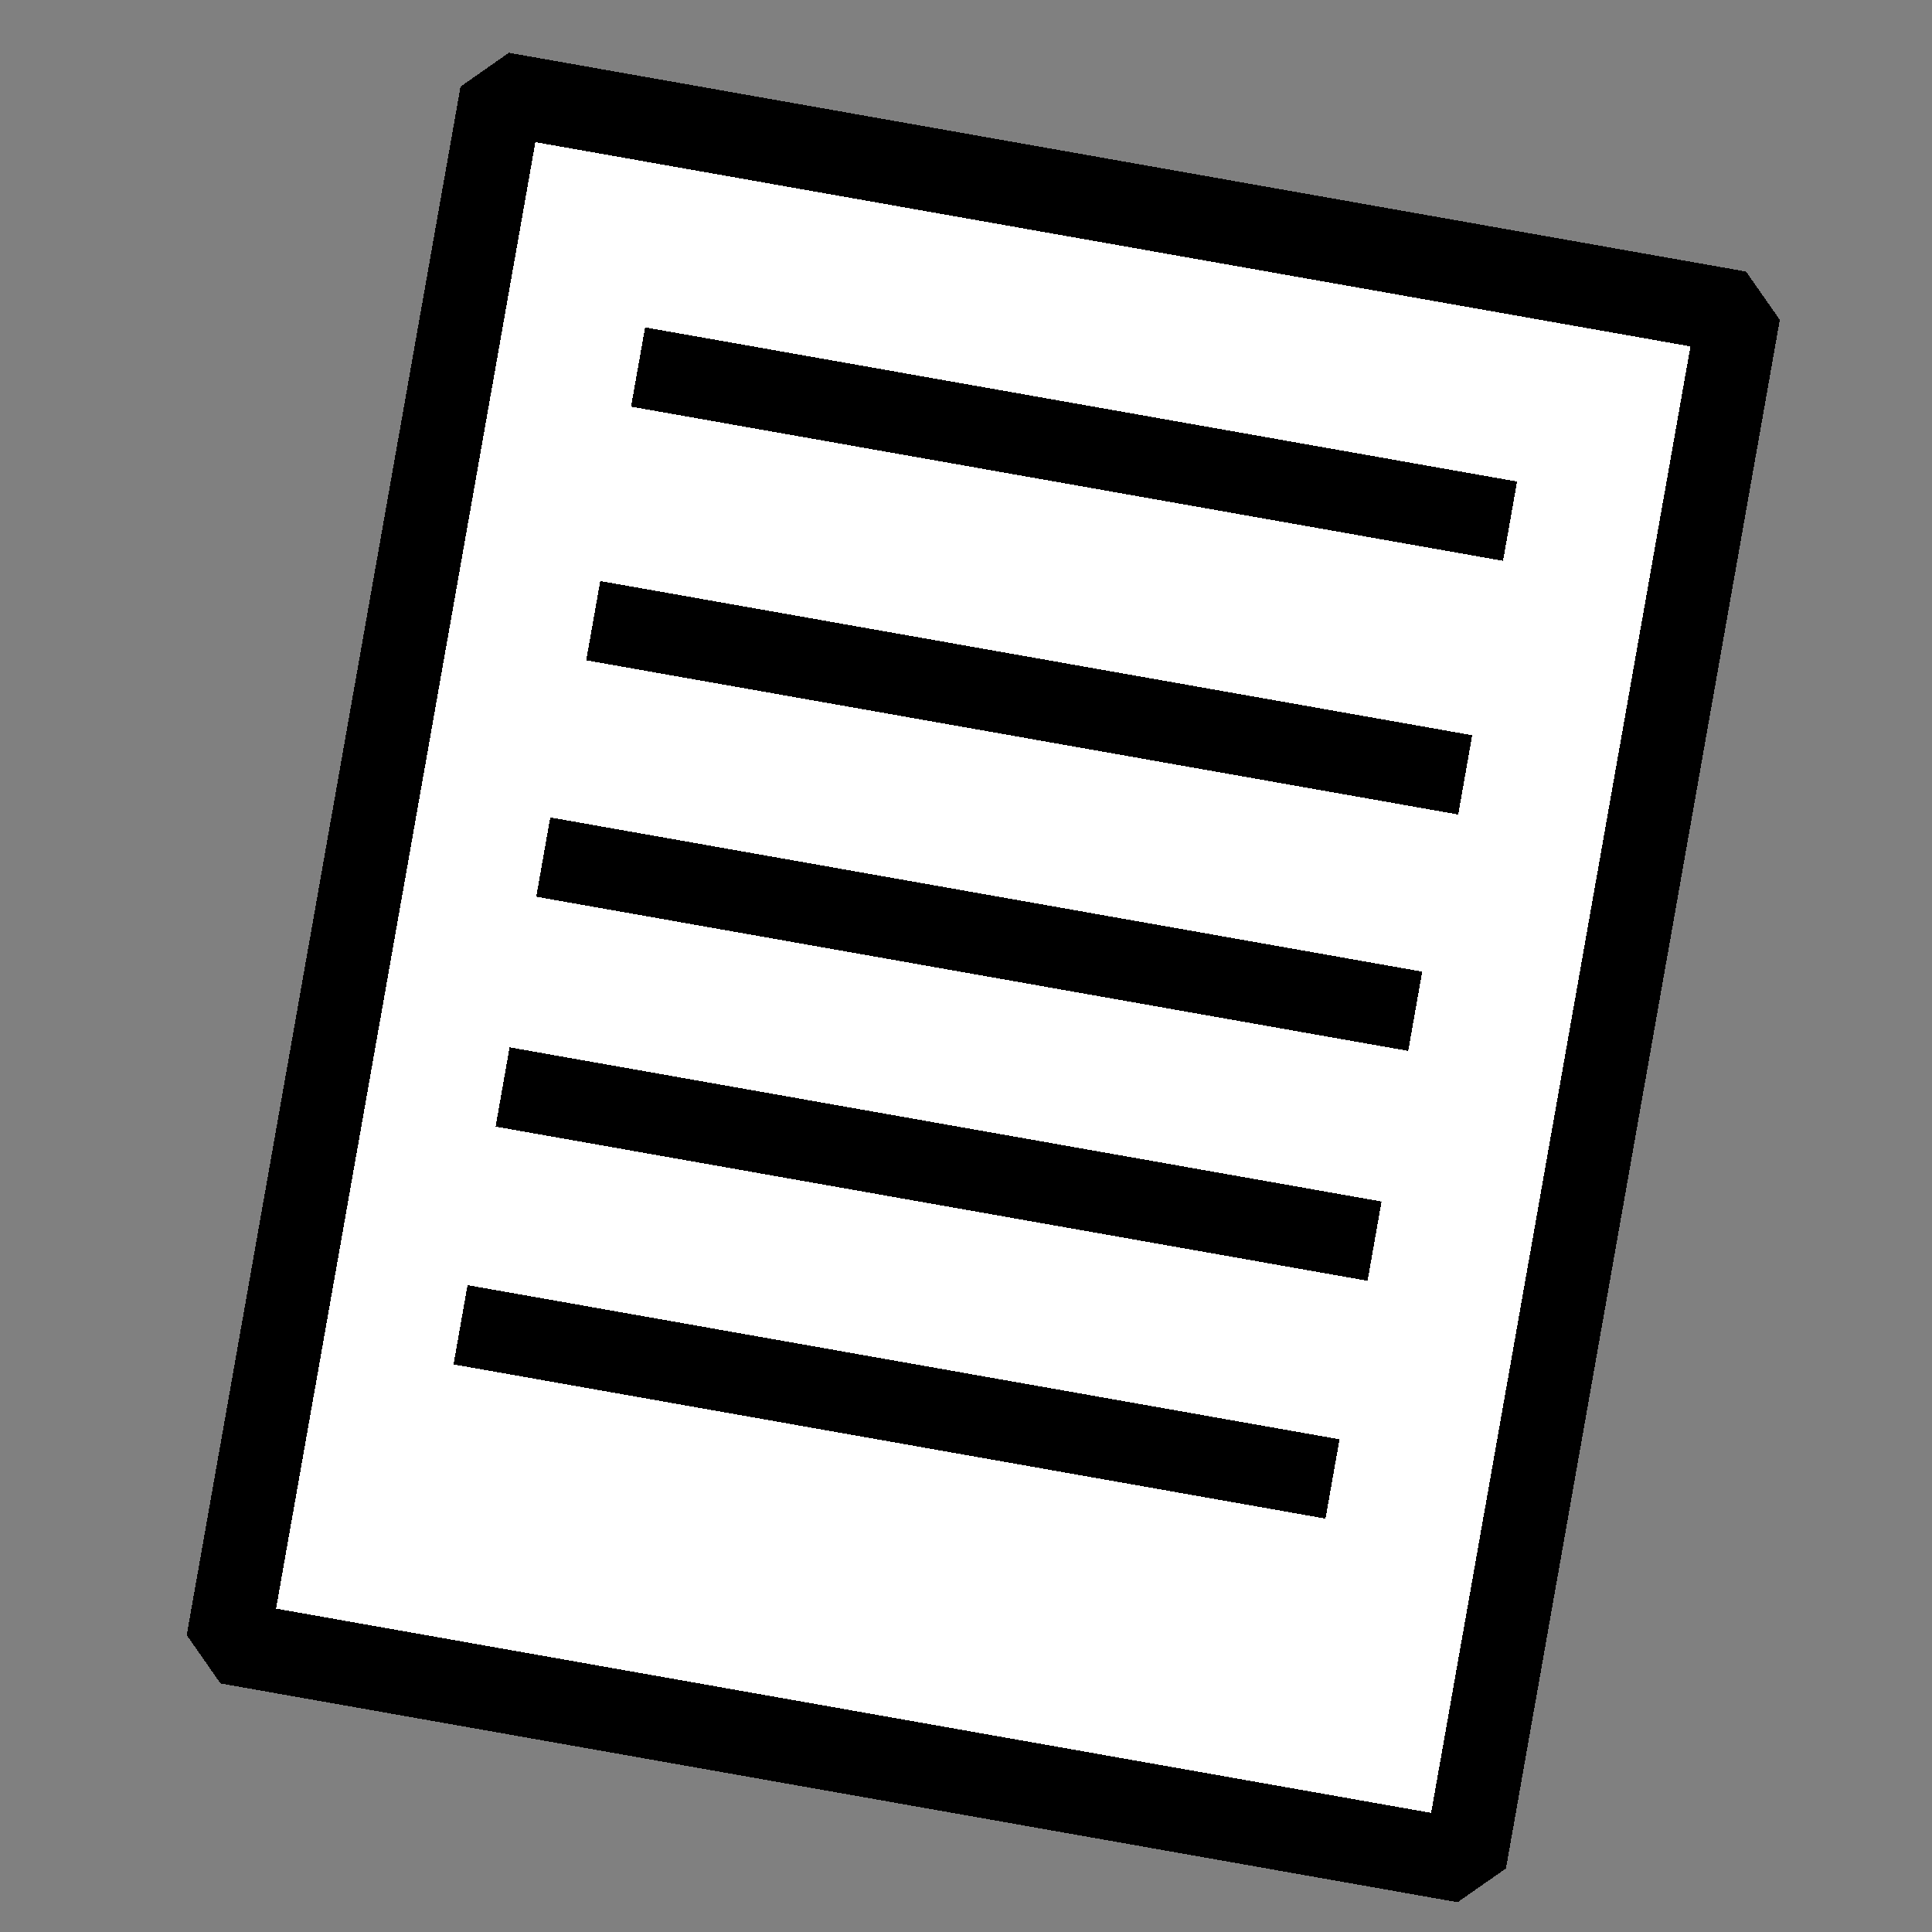 <?xml version="1.0" encoding="UTF-8" standalone="no"?>
<!-- Created with Inkscape (http://www.inkscape.org/) -->

<svg
   xmlns:dc="http://purl.org/dc/elements/1.1/"
   xmlns:cc="http://creativecommons.org/ns#"
   xmlns:rdf="http://www.w3.org/1999/02/22-rdf-syntax-ns#"
   xmlns:svg="http://www.w3.org/2000/svg"
   xmlns="http://www.w3.org/2000/svg"
   xmlns:sodipodi="http://sodipodi.sourceforge.net/DTD/sodipodi-0.dtd"
   xmlns:inkscape="http://www.inkscape.org/namespaces/inkscape"
   width="480"
   height="480"
   viewBox="0 0 127 127"
   version="1.1"
   id="svg8"
   shape-rendering="crispEdges"
   inkscape:version="0.92.3 (2405546, 2018-03-11)"
   sodipodi:docname="textarea2.svg"
   inkscape:export-filename="/home/chwa/privat/Hjemmesider/toolboks.github.io/textarea/textarea_192.png"
   inkscape:export-xdpi="38.400002"
   inkscape:export-ydpi="38.400002">
  <rect x="0" y="0" width="127" height="127" fill="#808080" stroke="none"/>
  <defs
     id="defs2" />
  <sodipodi:namedview
     id="base"
     pagecolor="#ffffff"
     bordercolor="#666666"
     borderopacity="1.0"
     inkscape:pageopacity="0.0"
     inkscape:pageshadow="2"
     inkscape:zoom="1.4"
     inkscape:cx="60.360727"
     inkscape:cy="223.47676"
     inkscape:document-units="px"
     inkscape:current-layer="layer1"
     showgrid="false"
     units="px"
     inkscape:window-width="1863"
     inkscape:window-height="1025"
     inkscape:window-x="57"
     inkscape:window-y="27"
     inkscape:window-maximized="1" />
  <g
     inkscape:groupmode="layer"
     id="layer2"
     inkscape:label="Layer 2" />
  <g
     inkscape:label="Layer 1"
     inkscape:groupmode="layer"
     id="layer1"
     transform="translate(0,-170)">
    <rect
       id="rect3713"
       width="82.588"
       height="103.376"
       x="63.144"
       y="167.734"
       style="fill:#ffffff;stroke:#000000;stroke-width:5.481;stroke-linejoin:bevel;stroke-miterlimit:4;stroke-dasharray:none;stroke-opacity:1;fill-opacity:1"
       transform="rotate(10.028)" />
    <path
       style="fill:none;stroke:#000000;stroke-width:5.292;stroke-linecap:butt;stroke-linejoin:miter;stroke-miterlimit:4;stroke-dasharray:none;stroke-opacity:1"
       d="m 41.944,194.124 57.319,10.136"
       id="path5243"
       inkscape:connector-curvature="0" />
    <path
       style="fill:none;stroke:#000000;stroke-width:5.292;stroke-linecap:butt;stroke-linejoin:miter;stroke-miterlimit:4;stroke-dasharray:none;stroke-opacity:1"
       d="m 38.996,210.799 57.319,10.136"
       id="path5243-3"
       inkscape:connector-curvature="0" />
    <path
       style="fill:none;stroke:#000000;stroke-width:5.292;stroke-linecap:butt;stroke-linejoin:miter;stroke-miterlimit:4;stroke-dasharray:none;stroke-opacity:1"
       d="m 35.71,226.339 57.319,10.136"
       id="path5243-6"
       inkscape:connector-curvature="0" />
    <path
       style="fill:none;stroke:#000000;stroke-width:5.292;stroke-linecap:butt;stroke-linejoin:miter;stroke-miterlimit:4;stroke-dasharray:none;stroke-opacity:1"
       d="m 33.038,241.451 57.319,10.136"
       id="path5243-7"
       inkscape:connector-curvature="0" />
    <path
       style="fill:none;stroke:#000000;stroke-width:5.292;stroke-linecap:butt;stroke-linejoin:miter;stroke-miterlimit:4;stroke-dasharray:none;stroke-opacity:1"
       d="m 30.274,257.083 57.319,10.136"
       id="path5243-5"
       inkscape:connector-curvature="0" />
  </g>
</svg>

